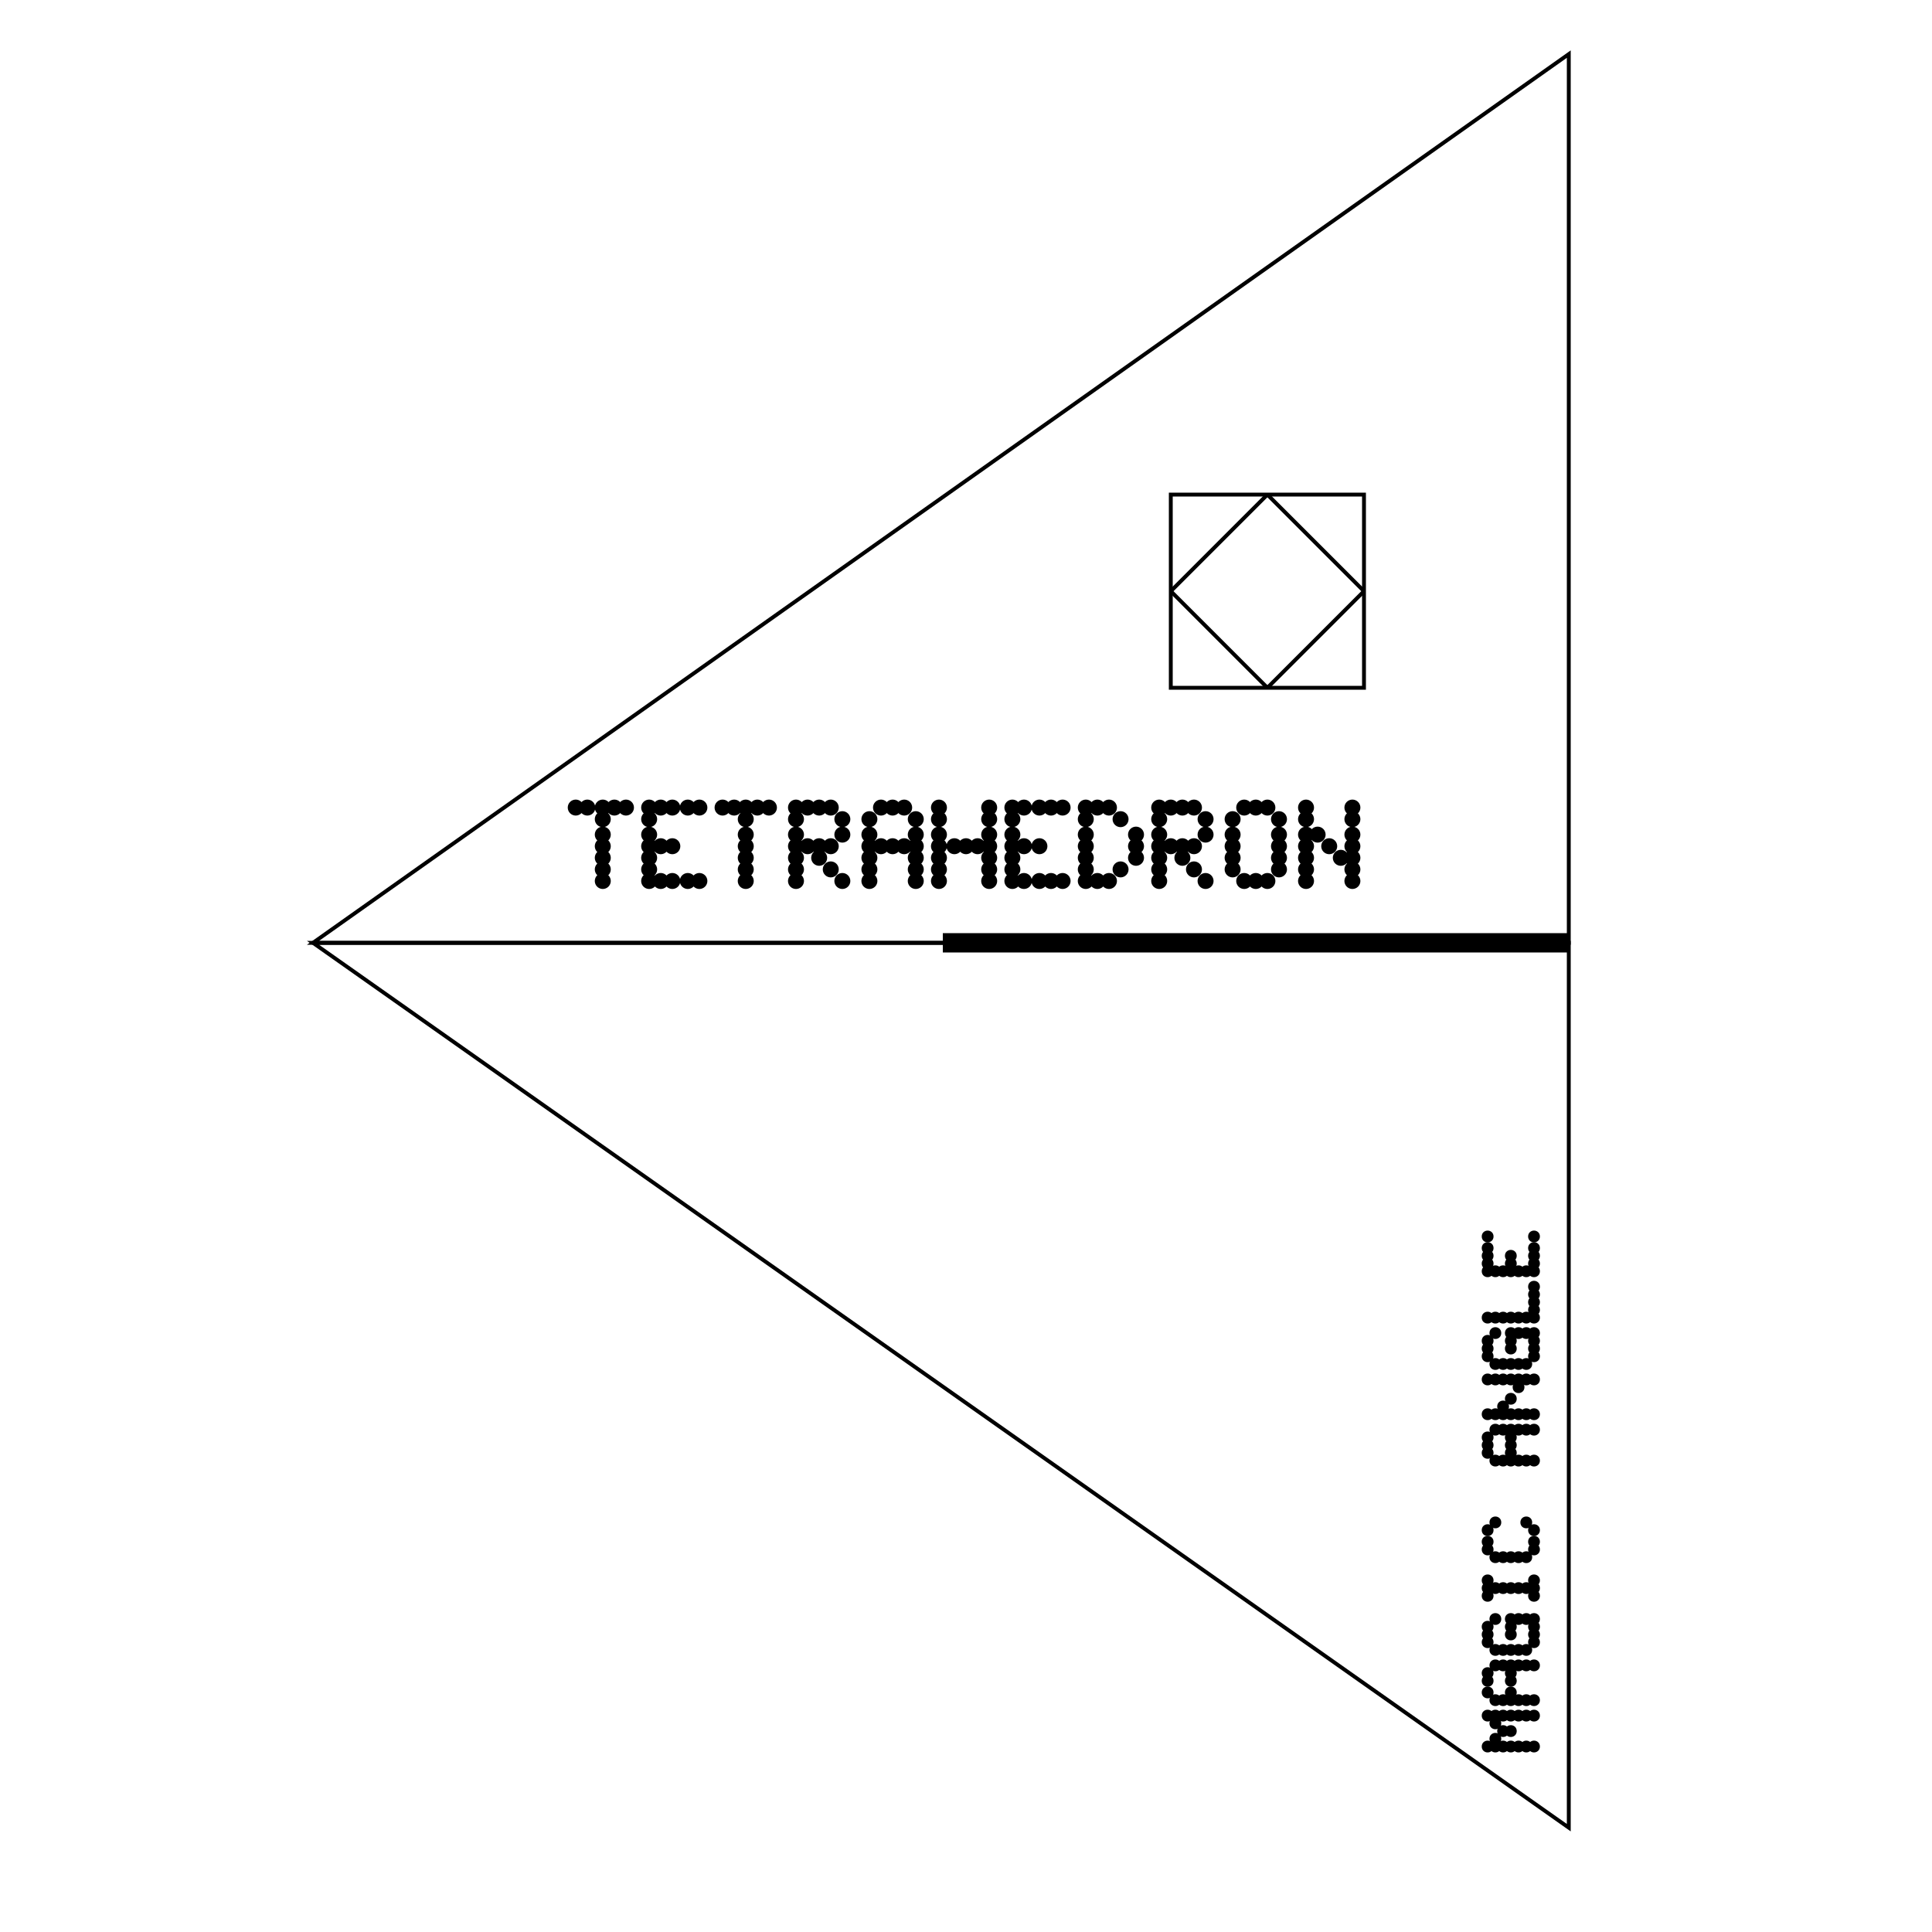<svg width="500" height="500" viewbox = "0 0 500 500"  xmlns="http://www.w3.org/2000/svg">
<!--<json>{
  "glyph": "0336,0336,0336,0336,0331,0332,0336,0330,0337,0337,0337,0337,0337,0330,0334,0334,0313,0336,0362,0203,0335,0310,0336,0203,0203,0354,0335,0333,0333,0334,0321,0342,0310,0337,0335,0320,0331,0362,0203,0334,0310,0336,0203,0203,0354,0335,0336,0333,0336,0336,0336,0330,0336,0313,0210,0331,0332,0332,01124,01105,01124,01122,01101,01110,01105,01104,01122,01117,01116,0330,0330,0332,0332,0337,01310,0331,0331,0331,0331,0331,0334,0336,0331,0331,0336,0332,0332,0330,0336,0331,0337,0211,0211,01115,01101,01107,01111,01103,01040,01101,01116,01107,01114,01105,",
  "x0": 435.09846660463734,
  "y0": 458.9541970263184,
  "unit": 459.49729863572225,
  "width": 500,
  "height": 500,
  "style": {
    "color0": "black",
    "fill0": "black",
    "line0": 1,
    "color1": "black",
    "fill1": "black",
    "line1": 5,
    "color2": "red",
    "fill2": "red",
    "line2": 2,
    "color3": "#FF7900",
    "fill3": "#FF7900",
    "line3": 2,
    "color4": "yellow",
    "fill4": "yellow",
    "line4": 2,
    "color5": "green",
    "fill5": "green",
    "line5": 2,
    "color6": "blue",
    "fill6": "blue",
    "line6": 2,
    "color7": "purple",
    "fill7": "purple",
    "line7": 2
  },
  "shapes": [
    "0220:0304,0313,0320,0200,0322,0336,0332,0337,0342,0336,0330,0333,0334,0337,0342,0336,0335,0331,0336,0332,0337,0342,0336,0333,0330,0334,0337,0342,0335,0336,0331,0336,0332,0337,0342,0336,0333,0330,0334,0337,0342,0335,0336,0331,0336,0332,0337,0342,0336,0333,0330,0334,0337,0342,0335,0336,0331,0337,0337,0337,0337,",
    "0221:0304,0320,0362,0203,0334,0350,0334,0310,0337,0203,0334,0334,0334,0336,0203,0354,0334,0334,0334,0336,0322,0201,0335,0335,0335,0336,0201,0334,0334,0334,0336,0201,0335,0335,0335,0336,0201,0334,0334,0334,0336,0201,0335,0335,0335,0336,0201,0334,0334,0334,0336,0201,0335,0335,0335,0336,0201,0334,0334,0330,0337,0337,0337,0337,0337,0337,0337,0337,0331,0313,0304,0320,",
    "0222:0306,0320,0362,0203,0334,0334,0203,0334,0334,0203,0354,0334,0334,0313,0336,0322,0330,0334,0201,0334,0334,0201,0334,0334,0201,0334,0331,0337,0320,",
    "0223:0304,0335,0335,0331,0306,0350,0362,0203,0335,0335,0335,0335,0335,0312,0336,0203,0335,0335,0203,0354,0335,0335,0335,0335,0335,0337,0322,0335,0336,0330,0334,0334,0334,0334,0313,0336,0342,0337,0312,0335,0336,0342,0334,0334,0342,0330,0335,0335,0335,0335,0335,0336,0201,0334,0334,0342,0335,0335,0334,0334,0334,0336,0342,0334,0334,0342,0335,0335,0335,0335,0335,0337,0331,0335,0337,0330,0334,0337,0331,0334,0337,0320,0330,0304,0335,0335,0306,0350,",
    "0224:0305,0311,0362,0203,0334,0334,0203,0334,0350,0334,0336,0203,0354,0334,0334,0334,0337,0322,0336,0334,0201,0335,0335,0335,0335,0336,0201,0334,0334,0334,0334,0201,0335,0335,0335,0336,0335,0201,0334,0334,0334,0334,0201,0335,0335,0335,0335,0336,0201,0334,0334,0334,0334,0201,0335,0335,0335,0335,0336,0201,0334,0334,0334,0334,0201,0335,0335,0335,0335,0336,0201,0334,0334,0334,0337,0330,0337,0337,0337,0337,0337,0331,0320,",
    "0225:0304,0330,0335,0335,0305,0350,0311,0362,0203,0335,0335,0335,0335,0336,0203,0335,0335,0203,0354,0335,0335,0335,0322,0335,0335,0330,0334,0334,0334,0336,0334,0342,0335,0342,0330,0335,0335,0335,0336,0335,0201,0334,0334,0334,0334,0201,0335,0335,0335,0335,0336,0201,0334,0334,0334,0334,0201,0335,0335,0335,0336,0335,0201,0334,0334,0334,0334,0342,0335,0331,0337,0331,0337,0331,0335,0335,0337,0335,0331,0335,0336,0201,0335,0335,0335,0335,0201,0334,0334,0334,0334,0336,0201,0335,0335,0335,0335,0201,0334,0334,0334,0334,0336,0201,0335,0335,0335,0335,0201,0335,0335,0335,0331,0337,0337,0337,0337,0337,0320,0304,0335,0335,0331,0305,0350,",
    "0226:0313,0333,0342,0336,0332,0342,0336,0333,0342,0332,0332,0342,0336,0332,0342,0333,0333,0342,0333,0333,0342,0333,0333,0342,0333,0337,0337,0337,",
    "0227:0313,0336,0333,0337,0316,0336,0342,0313,0336,0332,0342,0332,0342,0332,0342,0332,0342,0333,0333,0333,0333,0333,0342,0333,0342,0333,0342,0333,0342,0333,0337,0316,0337,0313,",
    "0230:0322,0226,0226,0226,0226,0226,0226,0334,0226,0334,0227,0227,0227,0227,0227,0227,0334,0227,0334,0320,0362,0203,0335,0203,0203,0203,0203,0203,0203,0335,0203,0335,0203,0203,0203,0203,0203,0203,0335,0354,0313,",
    "0231:0313,0304,0336,0332,0336,0336,0334,0362,0203,0335,0203,0334,0203,0203,0335,0203,0203,0334,0203,0335,0203,0203,0335,0203,0334,0203,0203,0203,0335,0203,0203,0203,0203,0203,0203,0335,0203,0203,0203,0334,0203,0335,0203,0203,0335,0203,0334,0203,0203,0335,0203,0203,0334,0203,0335,0203,0203,0354,0335,0333,0333,0333,0333,0333,0337,0337,0337,",
    "0232:0336,0332,0336,0336,0334,0362,0203,0335,0203,0334,0203,0203,0203,0335,0203,0203,0335,0203,0334,0203,0203,0334,0203,0335,0203,0203,0203,0335,0203,0203,0203,0203,0203,0203,0203,0203,0335,0203,0203,0203,0335,0203,0334,0203,0203,0334,0203,0335,0203,0203,0335,0203,0203,0203,0334,0203,0335,0203,0203,0354,0335,0333,0333,0333,0333,0333,0337,0337,0337,",
    "0233:0313,0304,0336,0332,0336,0336,0330,0334,0362,0203,0334,0203,0335,0203,0203,0203,0335,0203,0203,0203,0335,0203,0334,0203,0203,0334,0203,0335,0203,0203,0203,0335,0203,0203,0203,0335,0203,0334,0203,0203,0334,0203,0335,0203,0203,0203,0335,0203,0203,0203,0335,0203,0334,0203,0203,0334,0203,0335,0203,0203,0203,0335,0203,0203,0203,0335,0203,0334,0203,0354,0335,0331,0333,0333,0333,0333,0337,0337,0337,",
    "0234:0336,0336,0336,0330,0362,0203,0203,0334,0203,0335,0203,0203,0335,0203,0334,0203,0203,0203,0334,0203,0203,0203,0203,0203,0203,0203,0334,0203,0203,0203,0335,0203,0334,0203,0203,0334,0203,0335,0203,0203,0334,0203,0203,0335,0203,0334,0203,0203,0334,0203,0335,0203,0203,0203,0354,0334,0331,0337,0337,0337,",
    "0235:0312,0336,0330,0337,0306,0335,0335,0350,0335,0362,0203,0335,0335,0335,0335,0203,0335,0335,0335,0335,0203,0354,0334,0336,0331,0337,0304,0313,",
    "0236:0313,0336,0316,0336,0332,0336,0347,0337,0333,0333,0336,0347,0337,0332,0337,0313,0337,",
    "0237:0200,0336,0330,0332,0336,0330,0325,0235,0331,0331,0335,0335,0235,0331,0322,0335,0330,0235,0331,0335,0335,0330,0235,0334,0326,0330,0235,0331,0331,0335,0335,0235,0333,0333,0325,0336,0341,0335,0335,0330,0330,0330,0330,0322,0341,0320,0337,0350,0335,0304,0236,0350,0335,0304,0330,0236,0330,0350,0335,0304,0236,0350,0335,0304,0330,0236,0330,0350,0335,0304,0236,0350,0335,0304,0330,0236,0330,0350,0335,0304,0236,0350,0335,0330,0304,0236,0333,0331,0333,0336,0331,0333,0337,0314,0337,0200,0336,0313,0336,0331,0333,0337,0337,0337,0336,0336,0330,0332,0327,0336,0330,0332,0336,0336,0332,0332,0332,0332,0331,0331,0331,0332,0332,0332,0333,0333,070,040,0147,0162,0145,0145,0156,0365,0332,0332,0332,0332,0332,0332,0332,0332,061,061,040,0147,0162,0145,0171,0365,061,060,040,0160,0165,0162,0160,0154,0145,0330,0330,0330,0330,0330,0330,0332,0332,0365,061,062,040,0167,0150,0151,0164,0145,0330,0330,0330,0330,0330,0330,0330,0365,071,040,0142,0154,0165,0145,0333,0333,0333,0333,0333,0333,0333,0333,0333,0365,065,040,0162,0145,0144,0333,0333,0333,0333,0333,0333,0333,0333,0333,0365,067,040,0171,0145,0154,0154,0157,0167,0331,0331,0331,0331,0331,0332,0365,066,040,0157,0162,0141,0156,0147,0145,0331,0331,0331,0331,0331,0331,0331,0331,0365,0331,0331,0331,0331,0331,0331,0333,0333,0333,0333,0333,0331,0331,0333,0333,0331,0333,0333,0333,0337,0337,0337,0337,0337,0320,0336,0332,0336,0336,0336,0332,0201,0201,0201,0335,0201,0201,0335,0201,0201,0201,0335,0335,0333,0333,0333,0333,0333,0333,0333,0337,0337,0337,0337,",
    "01220:0333,0220,",
    "01221:0333,0221,",
    "01222:0333,0222,0304,",
    "01223:0333,0223,0314,0304,0313,",
    "01224:0333,0224,0313,0304,",
    "01225:0333,0225,0313,0304,",
    "01226:0226,0200,",
    "01227:0227,0200,",
    "01230:0230,0333,0333,0333,0333,0333,0333,",
    "01231:0333,0231,",
    "01232:0333,0232,",
    "01233:0333,0233,",
    "01234:0333,0234,",
    "01235:0333,0200,0336,0330,0332,0235,0331,0333,0337,",
    "01236:0333,0200,0336,0330,0332,0236,0331,0333,0337,",
    "01237:0333,0237,",
    "0240:0220,0336,0331,0333,0336,0321,0335,0342,0335,0335,0342,0335,0330,0330,0332,0332,0337,0337,",
    "01240:0333,0200,0336,0330,0332,0210,0240,0211,0333,0331,0337,",
    "0241:0220,0336,0321,0343,0332,0350,0335,0336,0342,0334,0334,0342,0335,0304,0337,0333,0337,",
    "01241:0333,0200,0336,0332,0330,0210,0241,0211,0333,0331,0337,",
    "0242:0220,0321,0336,0343,0333,0336,0350,0335,0342,0334,0334,0342,0335,0337,0304,0332,0337,",
    "01242:0333,0200,0336,0330,0332,0210,0242,0211,0333,0331,0337,",
    "0243:0220,0336,0331,0332,0336,0321,0343,0332,0350,0334,0336,0342,0335,0335,0342,0337,0334,0334,0335,0304,0332,0330,0330,0337,0337,0333,",
    "01243:0333,0200,0336,0330,0332,0210,0243,0211,0333,0331,0337,",
    "0244:0220,0336,0331,0333,0336,0321,0343,0333,0350,0336,0335,0342,0334,0334,0342,0335,0337,0304,0333,0330,0330,0337,0337,0332,",
    "01244:0333,0200,0336,0330,0332,0210,0244,0211,0333,0331,0337,",
    "0245:0210,0332,0332,0362,0335,0203,0203,0203,0203,0334,0203,0363,0332,0332,0331,0211,",
    "01245:0333,0200,0336,0330,0332,0336,0245,0337,0333,0331,0337,",
    "0246:0210,0332,0332,0335,0306,0336,0330,0335,0335,0335,0321,0362,0203,0335,0335,0203,0364,0331,0350,0335,0337,0366,0333,0333,0333,0333,0334,0334,0334,0334,0367,0335,0336,0342,0334,0334,0342,0330,0330,0330,0330,0335,0335,0335,0304,0337,0211,",
    "01246:0333,0200,0336,0330,0332,0336,0246,",
    "0247:0330,0332,0336,0332,0336,0221,0333,0333,0333,0222,0333,0333,0333,0223,0333,0333,0333,0225,0333,0331,0331,0331,0332,0332,0332,0332,0332,0332,0332,0332,0332,0332,0332,0332,0333,0333,0226,0331,0331,0331,0333,0333,0333,0333,0333,0333,0333,0333,0333,0333,0333,0333,0333,0330,0333,0330,0330,0333,0330,0331,0332,0332,0332,0332,0332,0332,0332,0332,0332,0332,0332,0332,0227,0333,0333,0333,0230,0333,0331,0331,0331,0331,0332,0332,0332,0330,0332,0332,0332,0332,0332,0332,0333,0333,0231,0333,0333,0333,0232,0331,0333,0330,0333,0333,0233,0333,0333,0333,0234,0330,0330,0332,0330,0332,0332,0337,0337,",
    "01247:0333,0200,0336,0330,0332,0220,0336,0247,0337,0331,0333,0337,"
  ]
}</json>-->	<path d = "M406 14 L406 244 L244 244 L81 244 Z" stroke = "#000000" stroke-width = "1" fill = "none" />    <line x1="406" y1="244" x2="244" y2="244" style="stroke:#000000;stroke-width:5" />
	<path d = "M406 473 L406 244 L244 244 L81 244 Z" stroke = "#000000" stroke-width = "1" fill = "none" />    <circle cx="149" cy = "209" r = "1.569" stroke = "#000000" stroke-width = "1" fill = "#000000" />
    <circle cx="152" cy = "209" r = "1.569" stroke = "#000000" stroke-width = "1" fill = "#000000" />
    <circle cx="156" cy = "209" r = "1.569" stroke = "#000000" stroke-width = "1" fill = "#000000" />
    <circle cx="159" cy = "209" r = "1.569" stroke = "#000000" stroke-width = "1" fill = "#000000" />
    <circle cx="162" cy = "209" r = "1.569" stroke = "#000000" stroke-width = "1" fill = "#000000" />
    <circle cx="156" cy = "212" r = "1.569" stroke = "#000000" stroke-width = "1" fill = "#000000" />
    <circle cx="156" cy = "216" r = "1.569" stroke = "#000000" stroke-width = "1" fill = "#000000" />
    <circle cx="156" cy = "219" r = "1.569" stroke = "#000000" stroke-width = "1" fill = "#000000" />
    <circle cx="156" cy = "222" r = "1.569" stroke = "#000000" stroke-width = "1" fill = "#000000" />
    <circle cx="156" cy = "225" r = "1.569" stroke = "#000000" stroke-width = "1" fill = "#000000" />
    <circle cx="156" cy = "228" r = "1.569" stroke = "#000000" stroke-width = "1" fill = "#000000" />
    <circle cx="168" cy = "228" r = "1.569" stroke = "#000000" stroke-width = "1" fill = "#000000" />
    <circle cx="168" cy = "225" r = "1.569" stroke = "#000000" stroke-width = "1" fill = "#000000" />
    <circle cx="168" cy = "222" r = "1.569" stroke = "#000000" stroke-width = "1" fill = "#000000" />
    <circle cx="168" cy = "219" r = "1.569" stroke = "#000000" stroke-width = "1" fill = "#000000" />
    <circle cx="168" cy = "216" r = "1.569" stroke = "#000000" stroke-width = "1" fill = "#000000" />
    <circle cx="168" cy = "212" r = "1.569" stroke = "#000000" stroke-width = "1" fill = "#000000" />
    <circle cx="168" cy = "209" r = "1.569" stroke = "#000000" stroke-width = "1" fill = "#000000" />
    <circle cx="171" cy = "209" r = "1.569" stroke = "#000000" stroke-width = "1" fill = "#000000" />
    <circle cx="174" cy = "209" r = "1.569" stroke = "#000000" stroke-width = "1" fill = "#000000" />
    <circle cx="178" cy = "209" r = "1.569" stroke = "#000000" stroke-width = "1" fill = "#000000" />
    <circle cx="181" cy = "209" r = "1.569" stroke = "#000000" stroke-width = "1" fill = "#000000" />
    <circle cx="174" cy = "219" r = "1.569" stroke = "#000000" stroke-width = "1" fill = "#000000" />
    <circle cx="171" cy = "219" r = "1.569" stroke = "#000000" stroke-width = "1" fill = "#000000" />
    <circle cx="171" cy = "228" r = "1.569" stroke = "#000000" stroke-width = "1" fill = "#000000" />
    <circle cx="174" cy = "228" r = "1.569" stroke = "#000000" stroke-width = "1" fill = "#000000" />
    <circle cx="178" cy = "228" r = "1.569" stroke = "#000000" stroke-width = "1" fill = "#000000" />
    <circle cx="181" cy = "228" r = "1.569" stroke = "#000000" stroke-width = "1" fill = "#000000" />
    <circle cx="187" cy = "209" r = "1.569" stroke = "#000000" stroke-width = "1" fill = "#000000" />
    <circle cx="190" cy = "209" r = "1.569" stroke = "#000000" stroke-width = "1" fill = "#000000" />
    <circle cx="193" cy = "209" r = "1.569" stroke = "#000000" stroke-width = "1" fill = "#000000" />
    <circle cx="196" cy = "209" r = "1.569" stroke = "#000000" stroke-width = "1" fill = "#000000" />
    <circle cx="199" cy = "209" r = "1.569" stroke = "#000000" stroke-width = "1" fill = "#000000" />
    <circle cx="193" cy = "212" r = "1.569" stroke = "#000000" stroke-width = "1" fill = "#000000" />
    <circle cx="193" cy = "216" r = "1.569" stroke = "#000000" stroke-width = "1" fill = "#000000" />
    <circle cx="193" cy = "219" r = "1.569" stroke = "#000000" stroke-width = "1" fill = "#000000" />
    <circle cx="193" cy = "222" r = "1.569" stroke = "#000000" stroke-width = "1" fill = "#000000" />
    <circle cx="193" cy = "225" r = "1.569" stroke = "#000000" stroke-width = "1" fill = "#000000" />
    <circle cx="193" cy = "228" r = "1.569" stroke = "#000000" stroke-width = "1" fill = "#000000" />
    <circle cx="206" cy = "228" r = "1.569" stroke = "#000000" stroke-width = "1" fill = "#000000" />
    <circle cx="206" cy = "225" r = "1.569" stroke = "#000000" stroke-width = "1" fill = "#000000" />
    <circle cx="206" cy = "222" r = "1.569" stroke = "#000000" stroke-width = "1" fill = "#000000" />
    <circle cx="206" cy = "219" r = "1.569" stroke = "#000000" stroke-width = "1" fill = "#000000" />
    <circle cx="206" cy = "216" r = "1.569" stroke = "#000000" stroke-width = "1" fill = "#000000" />
    <circle cx="206" cy = "212" r = "1.569" stroke = "#000000" stroke-width = "1" fill = "#000000" />
    <circle cx="206" cy = "209" r = "1.569" stroke = "#000000" stroke-width = "1" fill = "#000000" />
    <circle cx="209" cy = "209" r = "1.569" stroke = "#000000" stroke-width = "1" fill = "#000000" />
    <circle cx="212" cy = "209" r = "1.569" stroke = "#000000" stroke-width = "1" fill = "#000000" />
    <circle cx="215" cy = "209" r = "1.569" stroke = "#000000" stroke-width = "1" fill = "#000000" />
    <circle cx="218" cy = "212" r = "1.569" stroke = "#000000" stroke-width = "1" fill = "#000000" />
    <circle cx="218" cy = "216" r = "1.569" stroke = "#000000" stroke-width = "1" fill = "#000000" />
    <circle cx="215" cy = "219" r = "1.569" stroke = "#000000" stroke-width = "1" fill = "#000000" />
    <circle cx="212" cy = "219" r = "1.569" stroke = "#000000" stroke-width = "1" fill = "#000000" />
    <circle cx="209" cy = "219" r = "1.569" stroke = "#000000" stroke-width = "1" fill = "#000000" />
    <circle cx="212" cy = "222" r = "1.569" stroke = "#000000" stroke-width = "1" fill = "#000000" />
    <circle cx="215" cy = "225" r = "1.569" stroke = "#000000" stroke-width = "1" fill = "#000000" />
    <circle cx="218" cy = "228" r = "1.569" stroke = "#000000" stroke-width = "1" fill = "#000000" />
    <circle cx="225" cy = "228" r = "1.569" stroke = "#000000" stroke-width = "1" fill = "#000000" />
    <circle cx="225" cy = "225" r = "1.569" stroke = "#000000" stroke-width = "1" fill = "#000000" />
    <circle cx="225" cy = "222" r = "1.569" stroke = "#000000" stroke-width = "1" fill = "#000000" />
    <circle cx="225" cy = "219" r = "1.569" stroke = "#000000" stroke-width = "1" fill = "#000000" />
    <circle cx="225" cy = "216" r = "1.569" stroke = "#000000" stroke-width = "1" fill = "#000000" />
    <circle cx="225" cy = "212" r = "1.569" stroke = "#000000" stroke-width = "1" fill = "#000000" />
    <circle cx="228" cy = "209" r = "1.569" stroke = "#000000" stroke-width = "1" fill = "#000000" />
    <circle cx="231" cy = "209" r = "1.569" stroke = "#000000" stroke-width = "1" fill = "#000000" />
    <circle cx="234" cy = "209" r = "1.569" stroke = "#000000" stroke-width = "1" fill = "#000000" />
    <circle cx="237" cy = "212" r = "1.569" stroke = "#000000" stroke-width = "1" fill = "#000000" />
    <circle cx="237" cy = "216" r = "1.569" stroke = "#000000" stroke-width = "1" fill = "#000000" />
    <circle cx="237" cy = "219" r = "1.569" stroke = "#000000" stroke-width = "1" fill = "#000000" />
    <circle cx="237" cy = "222" r = "1.569" stroke = "#000000" stroke-width = "1" fill = "#000000" />
    <circle cx="237" cy = "225" r = "1.569" stroke = "#000000" stroke-width = "1" fill = "#000000" />
    <circle cx="237" cy = "228" r = "1.569" stroke = "#000000" stroke-width = "1" fill = "#000000" />
    <circle cx="234" cy = "219" r = "1.569" stroke = "#000000" stroke-width = "1" fill = "#000000" />
    <circle cx="231" cy = "219" r = "1.569" stroke = "#000000" stroke-width = "1" fill = "#000000" />
    <circle cx="228" cy = "219" r = "1.569" stroke = "#000000" stroke-width = "1" fill = "#000000" />
    <circle cx="243" cy = "228" r = "1.569" stroke = "#000000" stroke-width = "1" fill = "#000000" />
    <circle cx="243" cy = "225" r = "1.569" stroke = "#000000" stroke-width = "1" fill = "#000000" />
    <circle cx="243" cy = "222" r = "1.569" stroke = "#000000" stroke-width = "1" fill = "#000000" />
    <circle cx="243" cy = "219" r = "1.569" stroke = "#000000" stroke-width = "1" fill = "#000000" />
    <circle cx="243" cy = "216" r = "1.569" stroke = "#000000" stroke-width = "1" fill = "#000000" />
    <circle cx="243" cy = "212" r = "1.569" stroke = "#000000" stroke-width = "1" fill = "#000000" />
    <circle cx="243" cy = "209" r = "1.569" stroke = "#000000" stroke-width = "1" fill = "#000000" />
    <circle cx="247" cy = "219" r = "1.569" stroke = "#000000" stroke-width = "1" fill = "#000000" />
    <circle cx="250" cy = "219" r = "1.569" stroke = "#000000" stroke-width = "1" fill = "#000000" />
    <circle cx="253" cy = "219" r = "1.569" stroke = "#000000" stroke-width = "1" fill = "#000000" />
    <circle cx="256" cy = "219" r = "1.569" stroke = "#000000" stroke-width = "1" fill = "#000000" />
    <circle cx="256" cy = "216" r = "1.569" stroke = "#000000" stroke-width = "1" fill = "#000000" />
    <circle cx="256" cy = "212" r = "1.569" stroke = "#000000" stroke-width = "1" fill = "#000000" />
    <circle cx="256" cy = "209" r = "1.569" stroke = "#000000" stroke-width = "1" fill = "#000000" />
    <circle cx="256" cy = "222" r = "1.569" stroke = "#000000" stroke-width = "1" fill = "#000000" />
    <circle cx="256" cy = "225" r = "1.569" stroke = "#000000" stroke-width = "1" fill = "#000000" />
    <circle cx="256" cy = "228" r = "1.569" stroke = "#000000" stroke-width = "1" fill = "#000000" />
    <circle cx="262" cy = "228" r = "1.569" stroke = "#000000" stroke-width = "1" fill = "#000000" />
    <circle cx="262" cy = "225" r = "1.569" stroke = "#000000" stroke-width = "1" fill = "#000000" />
    <circle cx="262" cy = "222" r = "1.569" stroke = "#000000" stroke-width = "1" fill = "#000000" />
    <circle cx="262" cy = "219" r = "1.569" stroke = "#000000" stroke-width = "1" fill = "#000000" />
    <circle cx="262" cy = "216" r = "1.569" stroke = "#000000" stroke-width = "1" fill = "#000000" />
    <circle cx="262" cy = "212" r = "1.569" stroke = "#000000" stroke-width = "1" fill = "#000000" />
    <circle cx="262" cy = "209" r = "1.569" stroke = "#000000" stroke-width = "1" fill = "#000000" />
    <circle cx="265" cy = "209" r = "1.569" stroke = "#000000" stroke-width = "1" fill = "#000000" />
    <circle cx="269" cy = "209" r = "1.569" stroke = "#000000" stroke-width = "1" fill = "#000000" />
    <circle cx="272" cy = "209" r = "1.569" stroke = "#000000" stroke-width = "1" fill = "#000000" />
    <circle cx="275" cy = "209" r = "1.569" stroke = "#000000" stroke-width = "1" fill = "#000000" />
    <circle cx="269" cy = "219" r = "1.569" stroke = "#000000" stroke-width = "1" fill = "#000000" />
    <circle cx="265" cy = "219" r = "1.569" stroke = "#000000" stroke-width = "1" fill = "#000000" />
    <circle cx="265" cy = "228" r = "1.569" stroke = "#000000" stroke-width = "1" fill = "#000000" />
    <circle cx="269" cy = "228" r = "1.569" stroke = "#000000" stroke-width = "1" fill = "#000000" />
    <circle cx="272" cy = "228" r = "1.569" stroke = "#000000" stroke-width = "1" fill = "#000000" />
    <circle cx="275" cy = "228" r = "1.569" stroke = "#000000" stroke-width = "1" fill = "#000000" />
    <circle cx="281" cy = "228" r = "1.569" stroke = "#000000" stroke-width = "1" fill = "#000000" />
    <circle cx="281" cy = "225" r = "1.569" stroke = "#000000" stroke-width = "1" fill = "#000000" />
    <circle cx="281" cy = "222" r = "1.569" stroke = "#000000" stroke-width = "1" fill = "#000000" />
    <circle cx="281" cy = "219" r = "1.569" stroke = "#000000" stroke-width = "1" fill = "#000000" />
    <circle cx="281" cy = "216" r = "1.569" stroke = "#000000" stroke-width = "1" fill = "#000000" />
    <circle cx="281" cy = "212" r = "1.569" stroke = "#000000" stroke-width = "1" fill = "#000000" />
    <circle cx="281" cy = "209" r = "1.569" stroke = "#000000" stroke-width = "1" fill = "#000000" />
    <circle cx="284" cy = "209" r = "1.569" stroke = "#000000" stroke-width = "1" fill = "#000000" />
    <circle cx="287" cy = "209" r = "1.569" stroke = "#000000" stroke-width = "1" fill = "#000000" />
    <circle cx="290" cy = "212" r = "1.569" stroke = "#000000" stroke-width = "1" fill = "#000000" />
    <circle cx="294" cy = "216" r = "1.569" stroke = "#000000" stroke-width = "1" fill = "#000000" />
    <circle cx="294" cy = "219" r = "1.569" stroke = "#000000" stroke-width = "1" fill = "#000000" />
    <circle cx="294" cy = "222" r = "1.569" stroke = "#000000" stroke-width = "1" fill = "#000000" />
    <circle cx="290" cy = "225" r = "1.569" stroke = "#000000" stroke-width = "1" fill = "#000000" />
    <circle cx="287" cy = "228" r = "1.569" stroke = "#000000" stroke-width = "1" fill = "#000000" />
    <circle cx="284" cy = "228" r = "1.569" stroke = "#000000" stroke-width = "1" fill = "#000000" />
    <circle cx="300" cy = "228" r = "1.569" stroke = "#000000" stroke-width = "1" fill = "#000000" />
    <circle cx="300" cy = "225" r = "1.569" stroke = "#000000" stroke-width = "1" fill = "#000000" />
    <circle cx="300" cy = "222" r = "1.569" stroke = "#000000" stroke-width = "1" fill = "#000000" />
    <circle cx="300" cy = "219" r = "1.569" stroke = "#000000" stroke-width = "1" fill = "#000000" />
    <circle cx="300" cy = "216" r = "1.569" stroke = "#000000" stroke-width = "1" fill = "#000000" />
    <circle cx="300" cy = "212" r = "1.569" stroke = "#000000" stroke-width = "1" fill = "#000000" />
    <circle cx="300" cy = "209" r = "1.569" stroke = "#000000" stroke-width = "1" fill = "#000000" />
    <circle cx="303" cy = "209" r = "1.569" stroke = "#000000" stroke-width = "1" fill = "#000000" />
    <circle cx="306" cy = "209" r = "1.569" stroke = "#000000" stroke-width = "1" fill = "#000000" />
    <circle cx="309" cy = "209" r = "1.569" stroke = "#000000" stroke-width = "1" fill = "#000000" />
    <circle cx="312" cy = "212" r = "1.569" stroke = "#000000" stroke-width = "1" fill = "#000000" />
    <circle cx="312" cy = "216" r = "1.569" stroke = "#000000" stroke-width = "1" fill = "#000000" />
    <circle cx="309" cy = "219" r = "1.569" stroke = "#000000" stroke-width = "1" fill = "#000000" />
    <circle cx="306" cy = "219" r = "1.569" stroke = "#000000" stroke-width = "1" fill = "#000000" />
    <circle cx="303" cy = "219" r = "1.569" stroke = "#000000" stroke-width = "1" fill = "#000000" />
    <circle cx="306" cy = "222" r = "1.569" stroke = "#000000" stroke-width = "1" fill = "#000000" />
    <circle cx="309" cy = "225" r = "1.569" stroke = "#000000" stroke-width = "1" fill = "#000000" />
    <circle cx="312" cy = "228" r = "1.569" stroke = "#000000" stroke-width = "1" fill = "#000000" />
    <circle cx="319" cy = "225" r = "1.569" stroke = "#000000" stroke-width = "1" fill = "#000000" />
    <circle cx="319" cy = "222" r = "1.569" stroke = "#000000" stroke-width = "1" fill = "#000000" />
    <circle cx="319" cy = "219" r = "1.569" stroke = "#000000" stroke-width = "1" fill = "#000000" />
    <circle cx="319" cy = "216" r = "1.569" stroke = "#000000" stroke-width = "1" fill = "#000000" />
    <circle cx="319" cy = "212" r = "1.569" stroke = "#000000" stroke-width = "1" fill = "#000000" />
    <circle cx="322" cy = "209" r = "1.569" stroke = "#000000" stroke-width = "1" fill = "#000000" />
    <circle cx="325" cy = "209" r = "1.569" stroke = "#000000" stroke-width = "1" fill = "#000000" />
    <circle cx="328" cy = "209" r = "1.569" stroke = "#000000" stroke-width = "1" fill = "#000000" />
    <circle cx="331" cy = "212" r = "1.569" stroke = "#000000" stroke-width = "1" fill = "#000000" />
    <circle cx="331" cy = "216" r = "1.569" stroke = "#000000" stroke-width = "1" fill = "#000000" />
    <circle cx="331" cy = "219" r = "1.569" stroke = "#000000" stroke-width = "1" fill = "#000000" />
    <circle cx="331" cy = "222" r = "1.569" stroke = "#000000" stroke-width = "1" fill = "#000000" />
    <circle cx="331" cy = "225" r = "1.569" stroke = "#000000" stroke-width = "1" fill = "#000000" />
    <circle cx="328" cy = "228" r = "1.569" stroke = "#000000" stroke-width = "1" fill = "#000000" />
    <circle cx="325" cy = "228" r = "1.569" stroke = "#000000" stroke-width = "1" fill = "#000000" />
    <circle cx="322" cy = "228" r = "1.569" stroke = "#000000" stroke-width = "1" fill = "#000000" />
    <circle cx="338" cy = "228" r = "1.569" stroke = "#000000" stroke-width = "1" fill = "#000000" />
    <circle cx="338" cy = "225" r = "1.569" stroke = "#000000" stroke-width = "1" fill = "#000000" />
    <circle cx="338" cy = "222" r = "1.569" stroke = "#000000" stroke-width = "1" fill = "#000000" />
    <circle cx="338" cy = "219" r = "1.569" stroke = "#000000" stroke-width = "1" fill = "#000000" />
    <circle cx="338" cy = "216" r = "1.569" stroke = "#000000" stroke-width = "1" fill = "#000000" />
    <circle cx="338" cy = "212" r = "1.569" stroke = "#000000" stroke-width = "1" fill = "#000000" />
    <circle cx="338" cy = "209" r = "1.569" stroke = "#000000" stroke-width = "1" fill = "#000000" />
    <circle cx="341" cy = "216" r = "1.569" stroke = "#000000" stroke-width = "1" fill = "#000000" />
    <circle cx="344" cy = "219" r = "1.569" stroke = "#000000" stroke-width = "1" fill = "#000000" />
    <circle cx="347" cy = "222" r = "1.569" stroke = "#000000" stroke-width = "1" fill = "#000000" />
    <circle cx="350" cy = "225" r = "1.569" stroke = "#000000" stroke-width = "1" fill = "#000000" />
    <circle cx="350" cy = "228" r = "1.569" stroke = "#000000" stroke-width = "1" fill = "#000000" />
    <circle cx="350" cy = "222" r = "1.569" stroke = "#000000" stroke-width = "1" fill = "#000000" />
    <circle cx="350" cy = "219" r = "1.569" stroke = "#000000" stroke-width = "1" fill = "#000000" />
    <circle cx="350" cy = "216" r = "1.569" stroke = "#000000" stroke-width = "1" fill = "#000000" />
    <circle cx="350" cy = "212" r = "1.569" stroke = "#000000" stroke-width = "1" fill = "#000000" />
    <circle cx="350" cy = "209" r = "1.569" stroke = "#000000" stroke-width = "1" fill = "#000000" />
	<path d = "M353 178 L353 128 L303 128 L303 178 L353 178 Z" stroke = "#000000" stroke-width = "1" fill = "none" />    <line x1="328" y1="178" x2="353" y2="153" style="stroke:#000000;stroke-width:1" />
    <line x1="353" y1="153" x2="328" y2="128" style="stroke:#000000;stroke-width:1" />
    <line x1="328" y1="128" x2="303" y2="153" style="stroke:#000000;stroke-width:1" />
    <line x1="303" y1="153" x2="328" y2="178" style="stroke:#000000;stroke-width:1" />
    <circle cx="397" cy = "452" r = "1.027" stroke = "#000000" stroke-width = "1" fill = "#000000" />
    <circle cx="395" cy = "452" r = "1.027" stroke = "#000000" stroke-width = "1" fill = "#000000" />
    <circle cx="393" cy = "452" r = "1.027" stroke = "#000000" stroke-width = "1" fill = "#000000" />
    <circle cx="391" cy = "452" r = "1.027" stroke = "#000000" stroke-width = "1" fill = "#000000" />
    <circle cx="389" cy = "452" r = "1.027" stroke = "#000000" stroke-width = "1" fill = "#000000" />
    <circle cx="387" cy = "452" r = "1.027" stroke = "#000000" stroke-width = "1" fill = "#000000" />
    <circle cx="385" cy = "452" r = "1.027" stroke = "#000000" stroke-width = "1" fill = "#000000" />
    <circle cx="387" cy = "450" r = "1.027" stroke = "#000000" stroke-width = "1" fill = "#000000" />
    <circle cx="389" cy = "448" r = "1.027" stroke = "#000000" stroke-width = "1" fill = "#000000" />
    <circle cx="391" cy = "448" r = "1.027" stroke = "#000000" stroke-width = "1" fill = "#000000" />
    <circle cx="387" cy = "446" r = "1.027" stroke = "#000000" stroke-width = "1" fill = "#000000" />
    <circle cx="385" cy = "444" r = "1.027" stroke = "#000000" stroke-width = "1" fill = "#000000" />
    <circle cx="387" cy = "444" r = "1.027" stroke = "#000000" stroke-width = "1" fill = "#000000" />
    <circle cx="389" cy = "444" r = "1.027" stroke = "#000000" stroke-width = "1" fill = "#000000" />
    <circle cx="391" cy = "444" r = "1.027" stroke = "#000000" stroke-width = "1" fill = "#000000" />
    <circle cx="393" cy = "444" r = "1.027" stroke = "#000000" stroke-width = "1" fill = "#000000" />
    <circle cx="395" cy = "444" r = "1.027" stroke = "#000000" stroke-width = "1" fill = "#000000" />
    <circle cx="397" cy = "444" r = "1.027" stroke = "#000000" stroke-width = "1" fill = "#000000" />
    <circle cx="397" cy = "440" r = "1.027" stroke = "#000000" stroke-width = "1" fill = "#000000" />
    <circle cx="395" cy = "440" r = "1.027" stroke = "#000000" stroke-width = "1" fill = "#000000" />
    <circle cx="393" cy = "440" r = "1.027" stroke = "#000000" stroke-width = "1" fill = "#000000" />
    <circle cx="391" cy = "440" r = "1.027" stroke = "#000000" stroke-width = "1" fill = "#000000" />
    <circle cx="389" cy = "440" r = "1.027" stroke = "#000000" stroke-width = "1" fill = "#000000" />
    <circle cx="387" cy = "440" r = "1.027" stroke = "#000000" stroke-width = "1" fill = "#000000" />
    <circle cx="385" cy = "438" r = "1.027" stroke = "#000000" stroke-width = "1" fill = "#000000" />
    <circle cx="385" cy = "435" r = "1.027" stroke = "#000000" stroke-width = "1" fill = "#000000" />
    <circle cx="385" cy = "433" r = "1.027" stroke = "#000000" stroke-width = "1" fill = "#000000" />
    <circle cx="387" cy = "431" r = "1.027" stroke = "#000000" stroke-width = "1" fill = "#000000" />
    <circle cx="389" cy = "431" r = "1.027" stroke = "#000000" stroke-width = "1" fill = "#000000" />
    <circle cx="391" cy = "431" r = "1.027" stroke = "#000000" stroke-width = "1" fill = "#000000" />
    <circle cx="393" cy = "431" r = "1.027" stroke = "#000000" stroke-width = "1" fill = "#000000" />
    <circle cx="395" cy = "431" r = "1.027" stroke = "#000000" stroke-width = "1" fill = "#000000" />
    <circle cx="397" cy = "431" r = "1.027" stroke = "#000000" stroke-width = "1" fill = "#000000" />
    <circle cx="391" cy = "433" r = "1.027" stroke = "#000000" stroke-width = "1" fill = "#000000" />
    <circle cx="391" cy = "435" r = "1.027" stroke = "#000000" stroke-width = "1" fill = "#000000" />
    <circle cx="391" cy = "438" r = "1.027" stroke = "#000000" stroke-width = "1" fill = "#000000" />
    <circle cx="395" cy = "427" r = "1.027" stroke = "#000000" stroke-width = "1" fill = "#000000" />
    <circle cx="393" cy = "427" r = "1.027" stroke = "#000000" stroke-width = "1" fill = "#000000" />
    <circle cx="391" cy = "427" r = "1.027" stroke = "#000000" stroke-width = "1" fill = "#000000" />
    <circle cx="389" cy = "427" r = "1.027" stroke = "#000000" stroke-width = "1" fill = "#000000" />
    <circle cx="387" cy = "427" r = "1.027" stroke = "#000000" stroke-width = "1" fill = "#000000" />
    <circle cx="385" cy = "425" r = "1.027" stroke = "#000000" stroke-width = "1" fill = "#000000" />
    <circle cx="385" cy = "423" r = "1.027" stroke = "#000000" stroke-width = "1" fill = "#000000" />
    <circle cx="385" cy = "421" r = "1.027" stroke = "#000000" stroke-width = "1" fill = "#000000" />
    <circle cx="387" cy = "419" r = "1.027" stroke = "#000000" stroke-width = "1" fill = "#000000" />
    <circle cx="391" cy = "421" r = "1.027" stroke = "#000000" stroke-width = "1" fill = "#000000" />
    <circle cx="391" cy = "423" r = "1.027" stroke = "#000000" stroke-width = "1" fill = "#000000" />
    <circle cx="391" cy = "419" r = "1.027" stroke = "#000000" stroke-width = "1" fill = "#000000" />
    <circle cx="393" cy = "419" r = "1.027" stroke = "#000000" stroke-width = "1" fill = "#000000" />
    <circle cx="395" cy = "419" r = "1.027" stroke = "#000000" stroke-width = "1" fill = "#000000" />
    <circle cx="397" cy = "419" r = "1.027" stroke = "#000000" stroke-width = "1" fill = "#000000" />
    <circle cx="397" cy = "421" r = "1.027" stroke = "#000000" stroke-width = "1" fill = "#000000" />
    <circle cx="397" cy = "423" r = "1.027" stroke = "#000000" stroke-width = "1" fill = "#000000" />
    <circle cx="397" cy = "425" r = "1.027" stroke = "#000000" stroke-width = "1" fill = "#000000" />
    <circle cx="397" cy = "413" r = "1.027" stroke = "#000000" stroke-width = "1" fill = "#000000" />
    <circle cx="397" cy = "411" r = "1.027" stroke = "#000000" stroke-width = "1" fill = "#000000" />
    <circle cx="397" cy = "409" r = "1.027" stroke = "#000000" stroke-width = "1" fill = "#000000" />
    <circle cx="395" cy = "411" r = "1.027" stroke = "#000000" stroke-width = "1" fill = "#000000" />
    <circle cx="393" cy = "411" r = "1.027" stroke = "#000000" stroke-width = "1" fill = "#000000" />
    <circle cx="391" cy = "411" r = "1.027" stroke = "#000000" stroke-width = "1" fill = "#000000" />
    <circle cx="389" cy = "411" r = "1.027" stroke = "#000000" stroke-width = "1" fill = "#000000" />
    <circle cx="387" cy = "411" r = "1.027" stroke = "#000000" stroke-width = "1" fill = "#000000" />
    <circle cx="385" cy = "411" r = "1.027" stroke = "#000000" stroke-width = "1" fill = "#000000" />
    <circle cx="385" cy = "413" r = "1.027" stroke = "#000000" stroke-width = "1" fill = "#000000" />
    <circle cx="385" cy = "409" r = "1.027" stroke = "#000000" stroke-width = "1" fill = "#000000" />
    <circle cx="395" cy = "403" r = "1.027" stroke = "#000000" stroke-width = "1" fill = "#000000" />
    <circle cx="393" cy = "403" r = "1.027" stroke = "#000000" stroke-width = "1" fill = "#000000" />
    <circle cx="391" cy = "403" r = "1.027" stroke = "#000000" stroke-width = "1" fill = "#000000" />
    <circle cx="389" cy = "403" r = "1.027" stroke = "#000000" stroke-width = "1" fill = "#000000" />
    <circle cx="387" cy = "403" r = "1.027" stroke = "#000000" stroke-width = "1" fill = "#000000" />
    <circle cx="385" cy = "401" r = "1.027" stroke = "#000000" stroke-width = "1" fill = "#000000" />
    <circle cx="385" cy = "399" r = "1.027" stroke = "#000000" stroke-width = "1" fill = "#000000" />
    <circle cx="385" cy = "396" r = "1.027" stroke = "#000000" stroke-width = "1" fill = "#000000" />
    <circle cx="387" cy = "394" r = "1.027" stroke = "#000000" stroke-width = "1" fill = "#000000" />
    <circle cx="395" cy = "394" r = "1.027" stroke = "#000000" stroke-width = "1" fill = "#000000" />
    <circle cx="397" cy = "396" r = "1.027" stroke = "#000000" stroke-width = "1" fill = "#000000" />
    <circle cx="397" cy = "399" r = "1.027" stroke = "#000000" stroke-width = "1" fill = "#000000" />
    <circle cx="397" cy = "401" r = "1.027" stroke = "#000000" stroke-width = "1" fill = "#000000" />
    <circle cx="397" cy = "378" r = "1.027" stroke = "#000000" stroke-width = "1" fill = "#000000" />
    <circle cx="395" cy = "378" r = "1.027" stroke = "#000000" stroke-width = "1" fill = "#000000" />
    <circle cx="393" cy = "378" r = "1.027" stroke = "#000000" stroke-width = "1" fill = "#000000" />
    <circle cx="391" cy = "378" r = "1.027" stroke = "#000000" stroke-width = "1" fill = "#000000" />
    <circle cx="389" cy = "378" r = "1.027" stroke = "#000000" stroke-width = "1" fill = "#000000" />
    <circle cx="387" cy = "378" r = "1.027" stroke = "#000000" stroke-width = "1" fill = "#000000" />
    <circle cx="385" cy = "376" r = "1.027" stroke = "#000000" stroke-width = "1" fill = "#000000" />
    <circle cx="385" cy = "374" r = "1.027" stroke = "#000000" stroke-width = "1" fill = "#000000" />
    <circle cx="385" cy = "372" r = "1.027" stroke = "#000000" stroke-width = "1" fill = "#000000" />
    <circle cx="387" cy = "370" r = "1.027" stroke = "#000000" stroke-width = "1" fill = "#000000" />
    <circle cx="389" cy = "370" r = "1.027" stroke = "#000000" stroke-width = "1" fill = "#000000" />
    <circle cx="391" cy = "370" r = "1.027" stroke = "#000000" stroke-width = "1" fill = "#000000" />
    <circle cx="393" cy = "370" r = "1.027" stroke = "#000000" stroke-width = "1" fill = "#000000" />
    <circle cx="395" cy = "370" r = "1.027" stroke = "#000000" stroke-width = "1" fill = "#000000" />
    <circle cx="397" cy = "370" r = "1.027" stroke = "#000000" stroke-width = "1" fill = "#000000" />
    <circle cx="391" cy = "372" r = "1.027" stroke = "#000000" stroke-width = "1" fill = "#000000" />
    <circle cx="391" cy = "374" r = "1.027" stroke = "#000000" stroke-width = "1" fill = "#000000" />
    <circle cx="391" cy = "376" r = "1.027" stroke = "#000000" stroke-width = "1" fill = "#000000" />
    <circle cx="397" cy = "366" r = "1.027" stroke = "#000000" stroke-width = "1" fill = "#000000" />
    <circle cx="395" cy = "366" r = "1.027" stroke = "#000000" stroke-width = "1" fill = "#000000" />
    <circle cx="393" cy = "366" r = "1.027" stroke = "#000000" stroke-width = "1" fill = "#000000" />
    <circle cx="391" cy = "366" r = "1.027" stroke = "#000000" stroke-width = "1" fill = "#000000" />
    <circle cx="389" cy = "366" r = "1.027" stroke = "#000000" stroke-width = "1" fill = "#000000" />
    <circle cx="387" cy = "366" r = "1.027" stroke = "#000000" stroke-width = "1" fill = "#000000" />
    <circle cx="385" cy = "366" r = "1.027" stroke = "#000000" stroke-width = "1" fill = "#000000" />
    <circle cx="389" cy = "364" r = "1.027" stroke = "#000000" stroke-width = "1" fill = "#000000" />
    <circle cx="391" cy = "362" r = "1.027" stroke = "#000000" stroke-width = "1" fill = "#000000" />
    <circle cx="393" cy = "359" r = "1.027" stroke = "#000000" stroke-width = "1" fill = "#000000" />
    <circle cx="395" cy = "357" r = "1.027" stroke = "#000000" stroke-width = "1" fill = "#000000" />
    <circle cx="397" cy = "357" r = "1.027" stroke = "#000000" stroke-width = "1" fill = "#000000" />
    <circle cx="393" cy = "357" r = "1.027" stroke = "#000000" stroke-width = "1" fill = "#000000" />
    <circle cx="391" cy = "357" r = "1.027" stroke = "#000000" stroke-width = "1" fill = "#000000" />
    <circle cx="389" cy = "357" r = "1.027" stroke = "#000000" stroke-width = "1" fill = "#000000" />
    <circle cx="387" cy = "357" r = "1.027" stroke = "#000000" stroke-width = "1" fill = "#000000" />
    <circle cx="385" cy = "357" r = "1.027" stroke = "#000000" stroke-width = "1" fill = "#000000" />
    <circle cx="395" cy = "353" r = "1.027" stroke = "#000000" stroke-width = "1" fill = "#000000" />
    <circle cx="393" cy = "353" r = "1.027" stroke = "#000000" stroke-width = "1" fill = "#000000" />
    <circle cx="391" cy = "353" r = "1.027" stroke = "#000000" stroke-width = "1" fill = "#000000" />
    <circle cx="389" cy = "353" r = "1.027" stroke = "#000000" stroke-width = "1" fill = "#000000" />
    <circle cx="387" cy = "353" r = "1.027" stroke = "#000000" stroke-width = "1" fill = "#000000" />
    <circle cx="385" cy = "351" r = "1.027" stroke = "#000000" stroke-width = "1" fill = "#000000" />
    <circle cx="385" cy = "349" r = "1.027" stroke = "#000000" stroke-width = "1" fill = "#000000" />
    <circle cx="385" cy = "347" r = "1.027" stroke = "#000000" stroke-width = "1" fill = "#000000" />
    <circle cx="387" cy = "345" r = "1.027" stroke = "#000000" stroke-width = "1" fill = "#000000" />
    <circle cx="391" cy = "347" r = "1.027" stroke = "#000000" stroke-width = "1" fill = "#000000" />
    <circle cx="391" cy = "349" r = "1.027" stroke = "#000000" stroke-width = "1" fill = "#000000" />
    <circle cx="391" cy = "345" r = "1.027" stroke = "#000000" stroke-width = "1" fill = "#000000" />
    <circle cx="393" cy = "345" r = "1.027" stroke = "#000000" stroke-width = "1" fill = "#000000" />
    <circle cx="395" cy = "345" r = "1.027" stroke = "#000000" stroke-width = "1" fill = "#000000" />
    <circle cx="397" cy = "345" r = "1.027" stroke = "#000000" stroke-width = "1" fill = "#000000" />
    <circle cx="397" cy = "347" r = "1.027" stroke = "#000000" stroke-width = "1" fill = "#000000" />
    <circle cx="397" cy = "349" r = "1.027" stroke = "#000000" stroke-width = "1" fill = "#000000" />
    <circle cx="397" cy = "351" r = "1.027" stroke = "#000000" stroke-width = "1" fill = "#000000" />
    <circle cx="397" cy = "341" r = "1.027" stroke = "#000000" stroke-width = "1" fill = "#000000" />
    <circle cx="395" cy = "341" r = "1.027" stroke = "#000000" stroke-width = "1" fill = "#000000" />
    <circle cx="393" cy = "341" r = "1.027" stroke = "#000000" stroke-width = "1" fill = "#000000" />
    <circle cx="391" cy = "341" r = "1.027" stroke = "#000000" stroke-width = "1" fill = "#000000" />
    <circle cx="389" cy = "341" r = "1.027" stroke = "#000000" stroke-width = "1" fill = "#000000" />
    <circle cx="387" cy = "341" r = "1.027" stroke = "#000000" stroke-width = "1" fill = "#000000" />
    <circle cx="385" cy = "341" r = "1.027" stroke = "#000000" stroke-width = "1" fill = "#000000" />
    <circle cx="397" cy = "339" r = "1.027" stroke = "#000000" stroke-width = "1" fill = "#000000" />
    <circle cx="397" cy = "337" r = "1.027" stroke = "#000000" stroke-width = "1" fill = "#000000" />
    <circle cx="397" cy = "335" r = "1.027" stroke = "#000000" stroke-width = "1" fill = "#000000" />
    <circle cx="397" cy = "333" r = "1.027" stroke = "#000000" stroke-width = "1" fill = "#000000" />
    <circle cx="397" cy = "329" r = "1.027" stroke = "#000000" stroke-width = "1" fill = "#000000" />
    <circle cx="395" cy = "329" r = "1.027" stroke = "#000000" stroke-width = "1" fill = "#000000" />
    <circle cx="393" cy = "329" r = "1.027" stroke = "#000000" stroke-width = "1" fill = "#000000" />
    <circle cx="391" cy = "329" r = "1.027" stroke = "#000000" stroke-width = "1" fill = "#000000" />
    <circle cx="389" cy = "329" r = "1.027" stroke = "#000000" stroke-width = "1" fill = "#000000" />
    <circle cx="387" cy = "329" r = "1.027" stroke = "#000000" stroke-width = "1" fill = "#000000" />
    <circle cx="385" cy = "329" r = "1.027" stroke = "#000000" stroke-width = "1" fill = "#000000" />
    <circle cx="385" cy = "327" r = "1.027" stroke = "#000000" stroke-width = "1" fill = "#000000" />
    <circle cx="385" cy = "325" r = "1.027" stroke = "#000000" stroke-width = "1" fill = "#000000" />
    <circle cx="385" cy = "323" r = "1.027" stroke = "#000000" stroke-width = "1" fill = "#000000" />
    <circle cx="385" cy = "320" r = "1.027" stroke = "#000000" stroke-width = "1" fill = "#000000" />
    <circle cx="391" cy = "325" r = "1.027" stroke = "#000000" stroke-width = "1" fill = "#000000" />
    <circle cx="391" cy = "327" r = "1.027" stroke = "#000000" stroke-width = "1" fill = "#000000" />
    <circle cx="397" cy = "327" r = "1.027" stroke = "#000000" stroke-width = "1" fill = "#000000" />
    <circle cx="397" cy = "325" r = "1.027" stroke = "#000000" stroke-width = "1" fill = "#000000" />
    <circle cx="397" cy = "323" r = "1.027" stroke = "#000000" stroke-width = "1" fill = "#000000" />
    <circle cx="397" cy = "320" r = "1.027" stroke = "#000000" stroke-width = "1" fill = "#000000" />
</svg>
